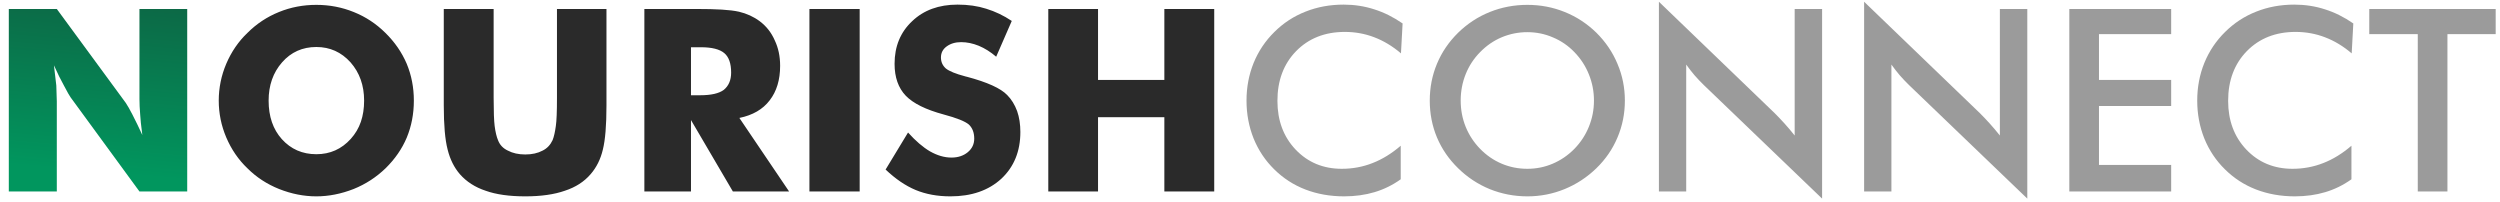<svg width="235" height="19" viewBox="0 0 235 19" fill="none" xmlns="http://www.w3.org/2000/svg">
<path d="M0.828 18V0.844H5.34L11.82 9.668C11.984 9.91 12.191 10.273 12.441 10.758C12.762 11.383 13.074 12.027 13.379 12.691C13.262 11.793 13.195 11.164 13.18 10.805C13.133 10.242 13.109 9.746 13.109 9.316V0.844H17.598V18H13.109L6.629 9.141C6.535 9.016 6.328 8.648 6.008 8.039C5.727 7.539 5.414 6.906 5.07 6.141C5.148 6.75 5.223 7.383 5.293 8.039C5.324 8.773 5.34 9.27 5.34 9.527V18H0.828Z" fill="url(#paint0_linear_165_15131)"/>
<path d="M38.902 9.457C38.902 10.699 38.68 11.859 38.234 12.938C37.789 13.992 37.125 14.953 36.242 15.82C35.367 16.664 34.367 17.312 33.242 17.766C32.062 18.227 30.895 18.457 29.738 18.457C28.566 18.457 27.398 18.227 26.234 17.766C25.086 17.305 24.094 16.656 23.258 15.82C22.414 15.016 21.75 14.047 21.266 12.914C20.797 11.805 20.562 10.652 20.562 9.457C20.562 8.262 20.797 7.109 21.266 6C21.75 4.867 22.414 3.898 23.258 3.094C24.117 2.234 25.109 1.578 26.234 1.125C27.328 0.68 28.496 0.457 29.738 0.457C30.98 0.457 32.156 0.684 33.266 1.137C34.375 1.582 35.363 2.234 36.23 3.094C37.105 3.953 37.773 4.922 38.234 6C38.68 7.078 38.902 8.23 38.902 9.457ZM29.738 14.496C31.027 14.496 32.105 14.016 32.973 13.055C33.402 12.578 33.719 12.043 33.922 11.449C34.125 10.855 34.227 10.191 34.227 9.457C34.227 8.027 33.801 6.828 32.949 5.859C32.082 4.898 31.012 4.418 29.738 4.418C28.434 4.418 27.359 4.898 26.516 5.859C25.672 6.82 25.25 8.02 25.25 9.457C25.25 10.949 25.664 12.156 26.492 13.078C27.344 14.023 28.426 14.496 29.738 14.496ZM41.715 0.844H46.402V9.188C46.402 10.461 46.434 11.344 46.496 11.836C46.574 12.422 46.68 12.867 46.812 13.172C46.977 13.617 47.285 13.945 47.738 14.156C48.191 14.398 48.738 14.52 49.379 14.52C50.012 14.52 50.555 14.398 51.008 14.156C51.422 13.953 51.734 13.625 51.945 13.172C52.07 12.859 52.172 12.414 52.25 11.836C52.32 11.367 52.355 10.484 52.355 9.188V8.016V0.844H57.008V9.914C57.008 11.773 56.895 13.156 56.668 14.062C56.457 14.961 56.074 15.73 55.52 16.371C54.91 17.082 54.102 17.602 53.094 17.93C52.094 18.281 50.855 18.457 49.379 18.457C47.871 18.457 46.629 18.281 45.652 17.93C44.66 17.602 43.852 17.082 43.227 16.371C42.688 15.746 42.305 14.977 42.078 14.062C41.836 13.141 41.715 11.758 41.715 9.914V8.133V0.844ZM60.57 18V0.844H65.457C66.402 0.844 67.199 0.863 67.848 0.902C68.504 0.941 69.043 1.008 69.465 1.102C70.191 1.273 70.84 1.57 71.41 1.992C72.035 2.461 72.508 3.062 72.828 3.797C73.164 4.5 73.332 5.297 73.332 6.188C73.332 7.508 73.004 8.59 72.348 9.434C71.707 10.277 70.758 10.828 69.5 11.086L74.176 18H68.891L64.953 11.285V18H60.57ZM64.953 8.953H65.82C66.844 8.953 67.582 8.785 68.035 8.449C68.496 8.074 68.727 7.531 68.727 6.82C68.727 5.961 68.512 5.352 68.082 4.992C67.644 4.625 66.914 4.441 65.891 4.441H64.953V8.953ZM76.086 18V0.844H80.809V18H76.086ZM85.356 12.457C86.074 13.254 86.762 13.844 87.418 14.227C88.106 14.617 88.777 14.812 89.434 14.812C90.051 14.812 90.562 14.645 90.969 14.309C91.375 13.973 91.578 13.547 91.578 13.031C91.578 12.469 91.41 12.027 91.074 11.707C90.715 11.402 89.922 11.086 88.695 10.758C87.023 10.305 85.84 9.719 85.144 9C84.441 8.266 84.09 7.266 84.09 6C84.09 4.359 84.641 3.023 85.742 1.992C86.828 0.953 88.25 0.434 90.008 0.434C91 0.434 91.898 0.562 92.703 0.82C93.547 1.078 94.348 1.461 95.106 1.969L93.641 5.332C93.125 4.887 92.578 4.543 92 4.301C91.438 4.074 90.887 3.961 90.348 3.961C89.801 3.961 89.344 4.098 88.977 4.371C88.625 4.629 88.449 4.973 88.449 5.402C88.449 5.816 88.602 6.16 88.906 6.434C89.227 6.691 89.828 6.938 90.711 7.172C90.742 7.18 90.769 7.188 90.793 7.195C90.816 7.195 90.852 7.203 90.898 7.219C92.805 7.727 94.062 8.297 94.672 8.93C95.07 9.328 95.383 9.832 95.609 10.441C95.812 11.02 95.914 11.676 95.914 12.41C95.914 14.223 95.316 15.688 94.121 16.805C92.918 17.906 91.324 18.457 89.34 18.457C88.121 18.457 87.031 18.258 86.07 17.859C85.117 17.461 84.176 16.82 83.246 15.938L85.356 12.457ZM98.539 18V0.844H103.215V7.512H109.449V0.844H114.137V18H109.449V11.016H103.215V18H98.539Z" fill="#2A2A2A"/>
<path d="M131.691 5.016C130.902 4.344 130.066 3.84 129.184 3.504C128.309 3.168 127.387 3 126.418 3C124.543 3 123.016 3.602 121.836 4.805C120.664 6.008 120.078 7.566 120.078 9.48C120.078 11.332 120.648 12.859 121.789 14.062C122.938 15.266 124.383 15.867 126.125 15.867C127.141 15.867 128.105 15.688 129.02 15.328C129.941 14.969 130.824 14.426 131.668 13.699V16.852C130.918 17.391 130.102 17.793 129.219 18.059C128.336 18.324 127.379 18.457 126.348 18.457C125.035 18.457 123.82 18.242 122.703 17.812C121.594 17.383 120.617 16.75 119.773 15.914C118.938 15.094 118.293 14.129 117.84 13.02C117.395 11.902 117.172 10.715 117.172 9.457C117.172 8.199 117.395 7.02 117.84 5.918C118.293 4.809 118.945 3.836 119.797 3C120.648 2.156 121.625 1.52 122.727 1.09C123.828 0.652 125.02 0.434 126.301 0.434C127.309 0.434 128.27 0.582 129.184 0.879C130.098 1.168 130.984 1.609 131.844 2.203L131.691 5.016ZM149.832 9.457C149.832 8.59 149.672 7.766 149.352 6.984C149.039 6.203 148.586 5.508 147.992 4.898C147.414 4.297 146.742 3.836 145.977 3.516C145.219 3.188 144.418 3.023 143.574 3.023C142.73 3.023 141.926 3.184 141.16 3.504C140.402 3.824 139.727 4.289 139.133 4.898C138.539 5.5 138.086 6.191 137.773 6.973C137.461 7.754 137.305 8.582 137.305 9.457C137.305 10.324 137.461 11.145 137.773 11.918C138.086 12.691 138.539 13.383 139.133 13.992C139.727 14.602 140.402 15.066 141.16 15.387C141.918 15.707 142.723 15.867 143.574 15.867C144.41 15.867 145.203 15.707 145.953 15.387C146.711 15.066 147.391 14.602 147.992 13.992C148.586 13.383 149.039 12.691 149.352 11.918C149.672 11.137 149.832 10.316 149.832 9.457ZM152.738 9.457C152.738 10.676 152.508 11.828 152.047 12.914C151.594 14 150.93 14.969 150.055 15.82C149.172 16.672 148.176 17.324 147.066 17.777C145.957 18.23 144.793 18.457 143.574 18.457C142.34 18.457 141.16 18.23 140.035 17.777C138.918 17.316 137.93 16.664 137.07 15.82C136.195 14.969 135.531 14.004 135.078 12.926C134.625 11.848 134.398 10.691 134.398 9.457C134.398 8.23 134.625 7.074 135.078 5.988C135.531 4.902 136.195 3.93 137.07 3.07C137.945 2.219 138.938 1.57 140.047 1.125C141.156 0.68 142.332 0.457 143.574 0.457C144.809 0.457 145.977 0.68 147.078 1.125C148.188 1.57 149.18 2.219 150.055 3.07C150.93 3.938 151.594 4.918 152.047 6.012C152.508 7.098 152.738 8.246 152.738 9.457ZM155.938 18V0.164L166.836 10.652C167.133 10.949 167.434 11.266 167.738 11.602C168.043 11.938 168.363 12.316 168.699 12.738V0.844H171.277V18.668L160.156 7.992C159.859 7.703 159.57 7.398 159.289 7.078C159.016 6.758 158.754 6.422 158.504 6.07V18H155.938ZM175.227 18V0.164L186.125 10.652C186.422 10.949 186.723 11.266 187.027 11.602C187.332 11.938 187.652 12.316 187.988 12.738V0.844H190.566V18.668L179.445 7.992C179.148 7.703 178.859 7.398 178.578 7.078C178.305 6.758 178.043 6.422 177.793 6.07V18H175.227ZM194.516 18V0.844H204.09V3.211H197.305V7.512H204.09V9.961H197.305V15.504H204.09V18H194.516ZM221.059 5.016C220.27 4.344 219.434 3.84 218.551 3.504C217.676 3.168 216.754 3 215.785 3C213.91 3 212.383 3.602 211.203 4.805C210.031 6.008 209.445 7.566 209.445 9.48C209.445 11.332 210.016 12.859 211.156 14.062C212.305 15.266 213.75 15.867 215.492 15.867C216.508 15.867 217.473 15.688 218.387 15.328C219.309 14.969 220.191 14.426 221.035 13.699V16.852C220.285 17.391 219.469 17.793 218.586 18.059C217.703 18.324 216.746 18.457 215.715 18.457C214.402 18.457 213.188 18.242 212.07 17.812C210.961 17.383 209.984 16.75 209.141 15.914C208.305 15.094 207.66 14.129 207.207 13.02C206.762 11.902 206.539 10.715 206.539 9.457C206.539 8.199 206.762 7.02 207.207 5.918C207.66 4.809 208.312 3.836 209.164 3C210.016 2.156 210.992 1.52 212.094 1.09C213.195 0.652 214.387 0.434 215.668 0.434C216.676 0.434 217.637 0.582 218.551 0.879C219.465 1.168 220.352 1.609 221.211 2.203L221.059 5.016ZM230.059 3.211V18H227.27V3.211H222.711V0.844H234.594V3.211H230.059Z" fill="#393939" fill-opacity="0.5"/>
<defs>
<linearGradient id="paint0_linear_165_15131" x1="41.741" y1="19.11" x2="45.139" y2="-19.064" gradientUnits="userSpaceOnUse">
<stop stop-color="#01965E"/>
<stop offset="1" stop-color="#1B2A24"/>
<stop offset="1" stop-color="#ABFFDD"/>
</linearGradient>
</defs>
</svg>
